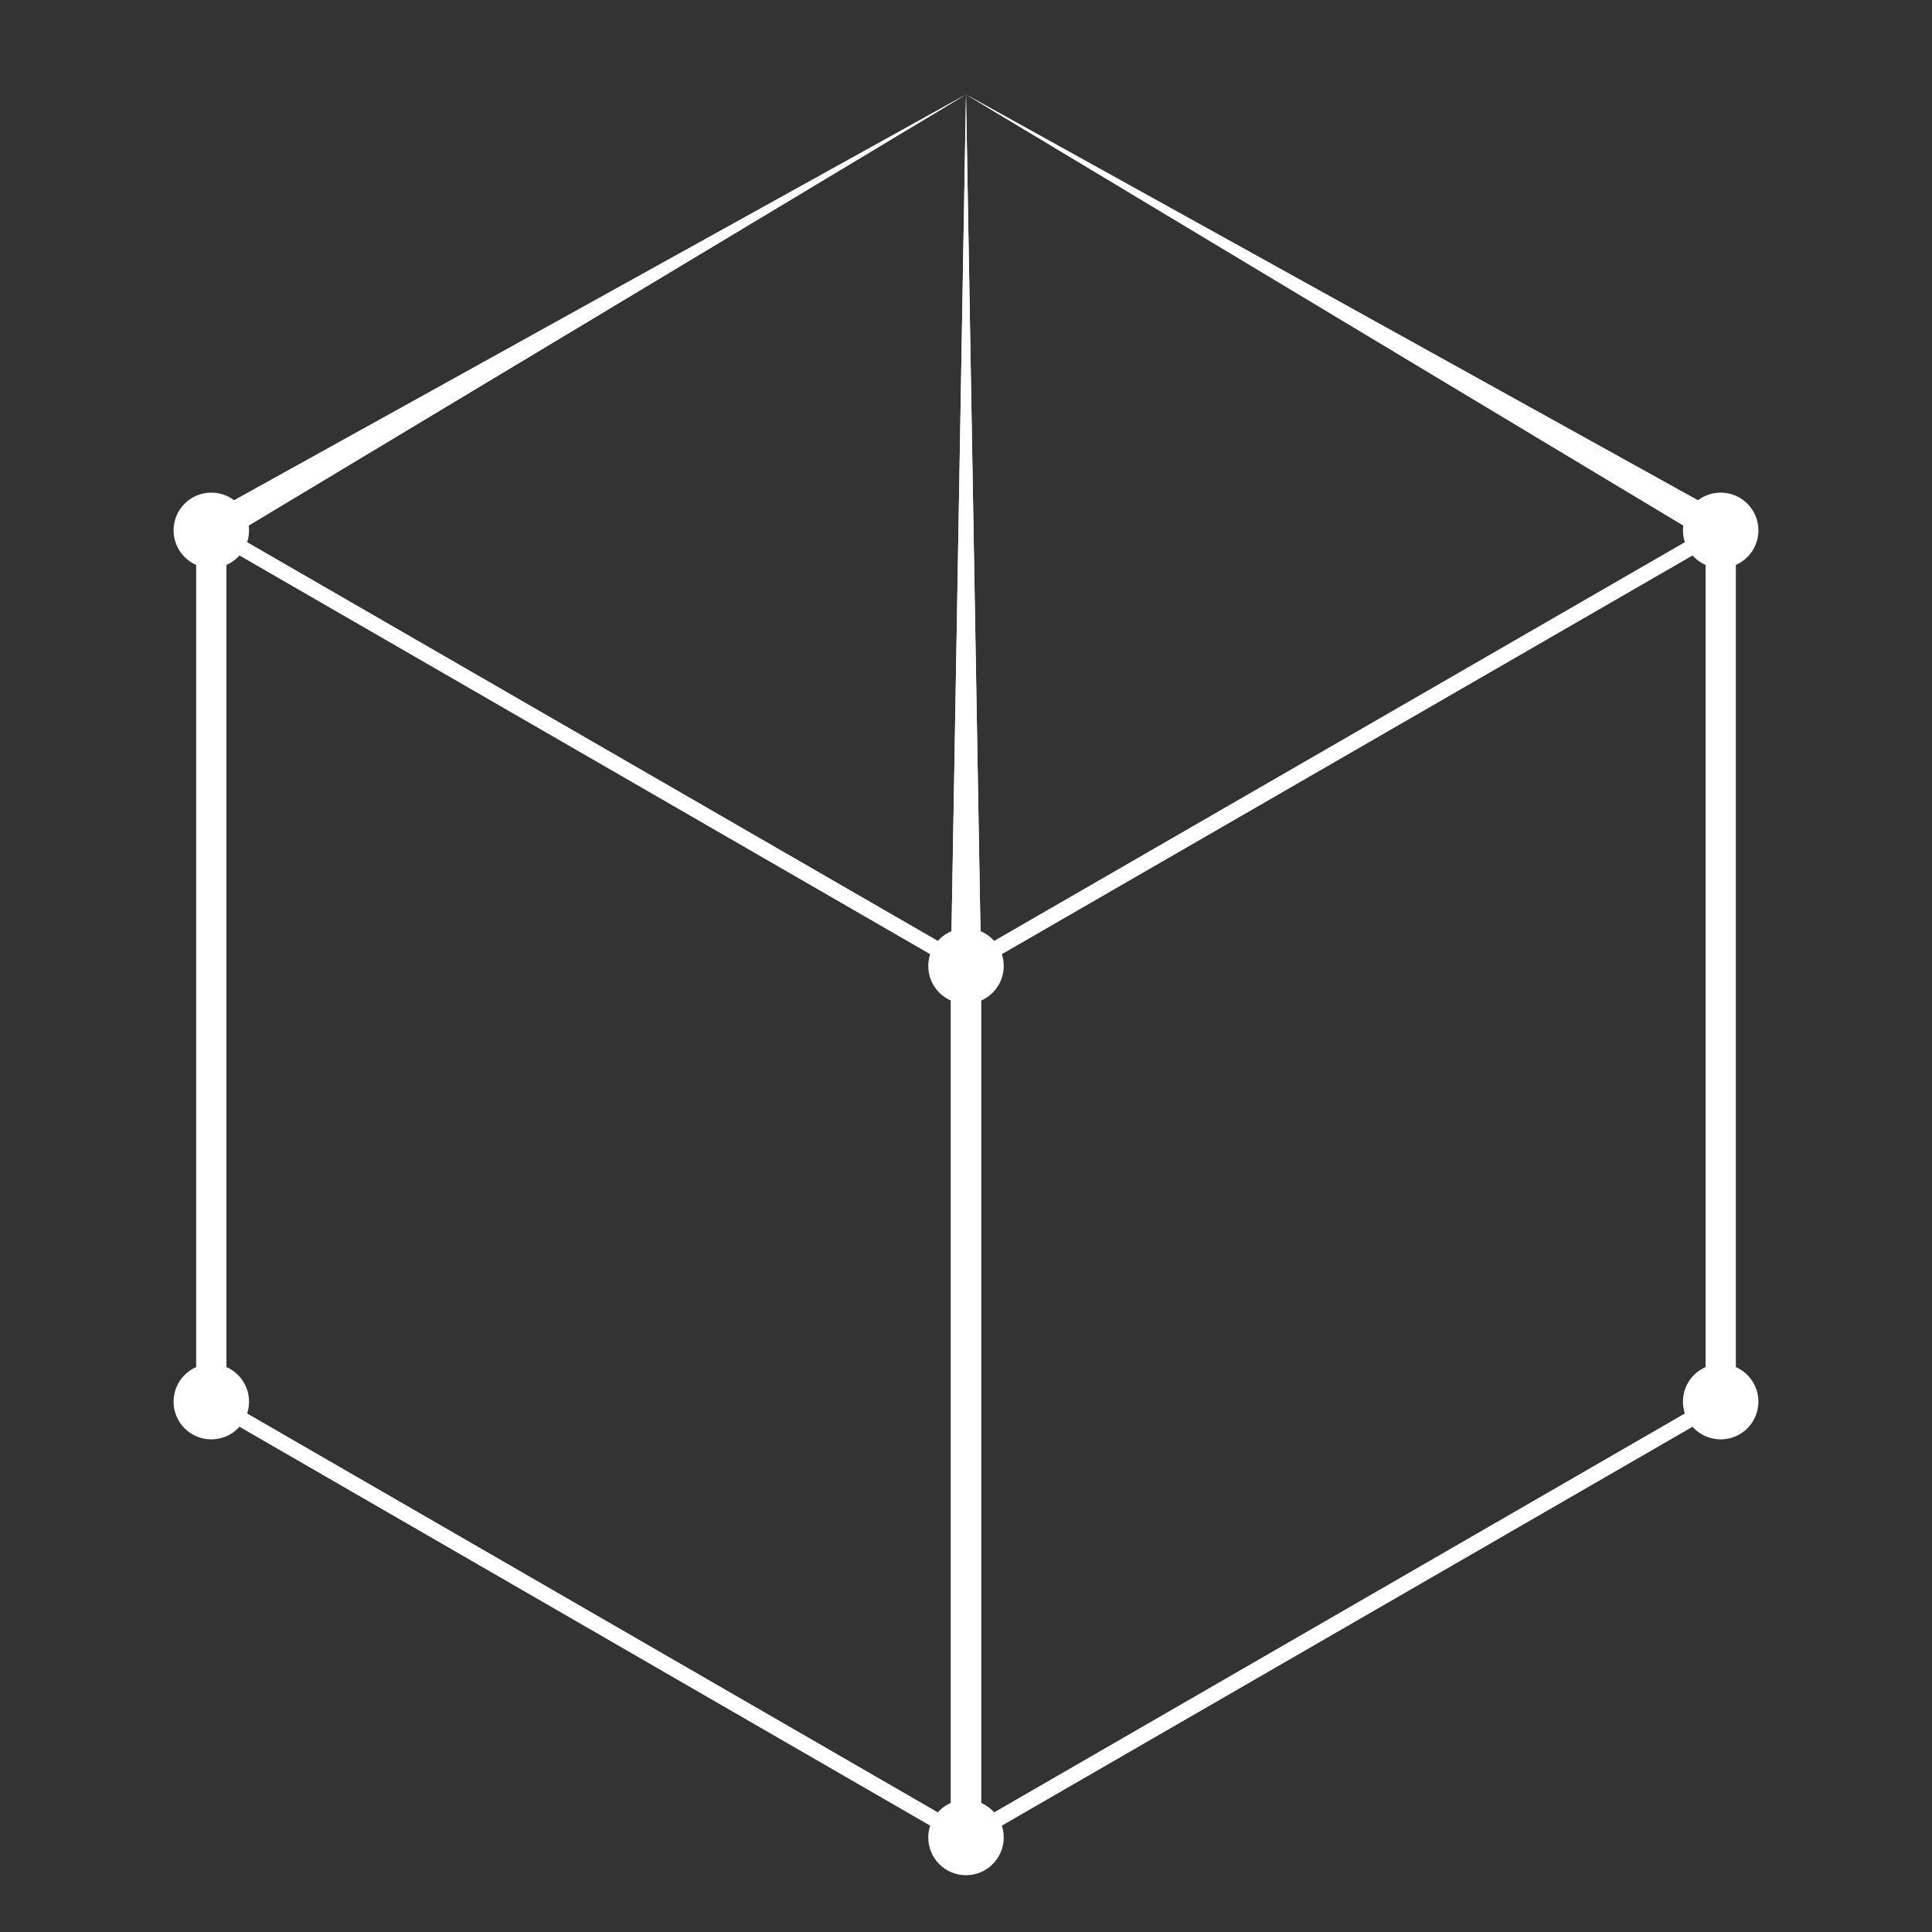 <?xml version="1.0" encoding="UTF-8"?><svg xmlns="http://www.w3.org/2000/svg" viewBox="0 0 1024 1024"><rect x="0" y="0" width="1024" height="1024" fill="#333333" stroke="none"/><g id="b"><polygon points="504 512 512 50.1 520 512 504 512 504 512" style="fill:#fff;"/><line x1="512" y1="973.9" x2="512" y2="512" style="fill:none; stroke:#fff; stroke-miterlimit:10; stroke-width:16px;"/><line x1="912" y1="742.9" x2="912" y2="281.1" style="fill:none; stroke:#fff; stroke-miterlimit:10; stroke-width:16px;"/><line x1="112" y1="742.9" x2="112" y2="281.1" style="fill:none; stroke:#fff; stroke-miterlimit:10; stroke-width:16px;"/><line x1="512" y1="512" x2="112" y2="281.1" style="fill:none; stroke:#fff; stroke-miterlimit:10; stroke-width:8px;"/><polygon points="908 288 512 50.1 916 274.1 908 288 908 288" style="fill:#fff;"/><polygon points="108 274.1 512 50.1 116 288 108 274.1 108 274.1" style="fill:#fff;"/><line x1="512" y1="973.9" x2="112" y2="742.9" style="fill:none; stroke:#fff; stroke-miterlimit:10; stroke-width:8px;"/><line x1="512" y1="512" x2="912" y2="281.1" style="fill:none; stroke:#fff; stroke-miterlimit:10; stroke-width:8px;"/><line x1="512" y1="973.9" x2="912" y2="742.9" style="fill:none; stroke:#fff; stroke-miterlimit:10; stroke-width:8px;"/></g><g id="d"><polygon points="504 512 512 50.1 520 512 504 512 504 512" style="fill:#fff;"/><line x1="512" y1="973.9" x2="512" y2="512" style="fill:none; stroke:#fff; stroke-miterlimit:10; stroke-width:16px;"/><line x1="912" y1="742.9" x2="912" y2="281.1" style="fill:none; stroke:#fff; stroke-miterlimit:10; stroke-width:16px;"/><line x1="112" y1="742.9" x2="112" y2="281.1" style="fill:none; stroke:#fff; stroke-miterlimit:10; stroke-width:16px;"/><line x1="512" y1="512" x2="112" y2="281.1" style="fill:none; stroke:#fff; stroke-miterlimit:10; stroke-width:8px;"/><polygon points="908 288 512 50.1 916 274.1 908 288 908 288" style="fill:#fff;"/><polygon points="108 274.1 512 50.1 116 288 108 274.1 108 274.1" style="fill:#fff;"/><line x1="512" y1="973.9" x2="112" y2="742.9" style="fill:none; stroke:#fff; stroke-miterlimit:10; stroke-width:8px;"/><line x1="512" y1="512" x2="912" y2="281.1" style="fill:none; stroke:#fff; stroke-miterlimit:10; stroke-width:8px;"/><line x1="512" y1="973.9" x2="912" y2="742.9" style="fill:none; stroke:#fff; stroke-miterlimit:10; stroke-width:8px;"/></g><g id="e"><circle cx="112" cy="281.1" r="20" style="fill:#fff;"/><circle cx="912" cy="281.1" r="20" style="fill:#fff;"/><circle cx="512" cy="512" r="20" style="fill:#fff;"/><circle cx="112" cy="742.9" r="20" style="fill:#fff;"/><circle cx="912" cy="742.9" r="20" style="fill:#fff;"/><circle cx="512" cy="973.9" r="20" style="fill:#fff;"/></g></svg>